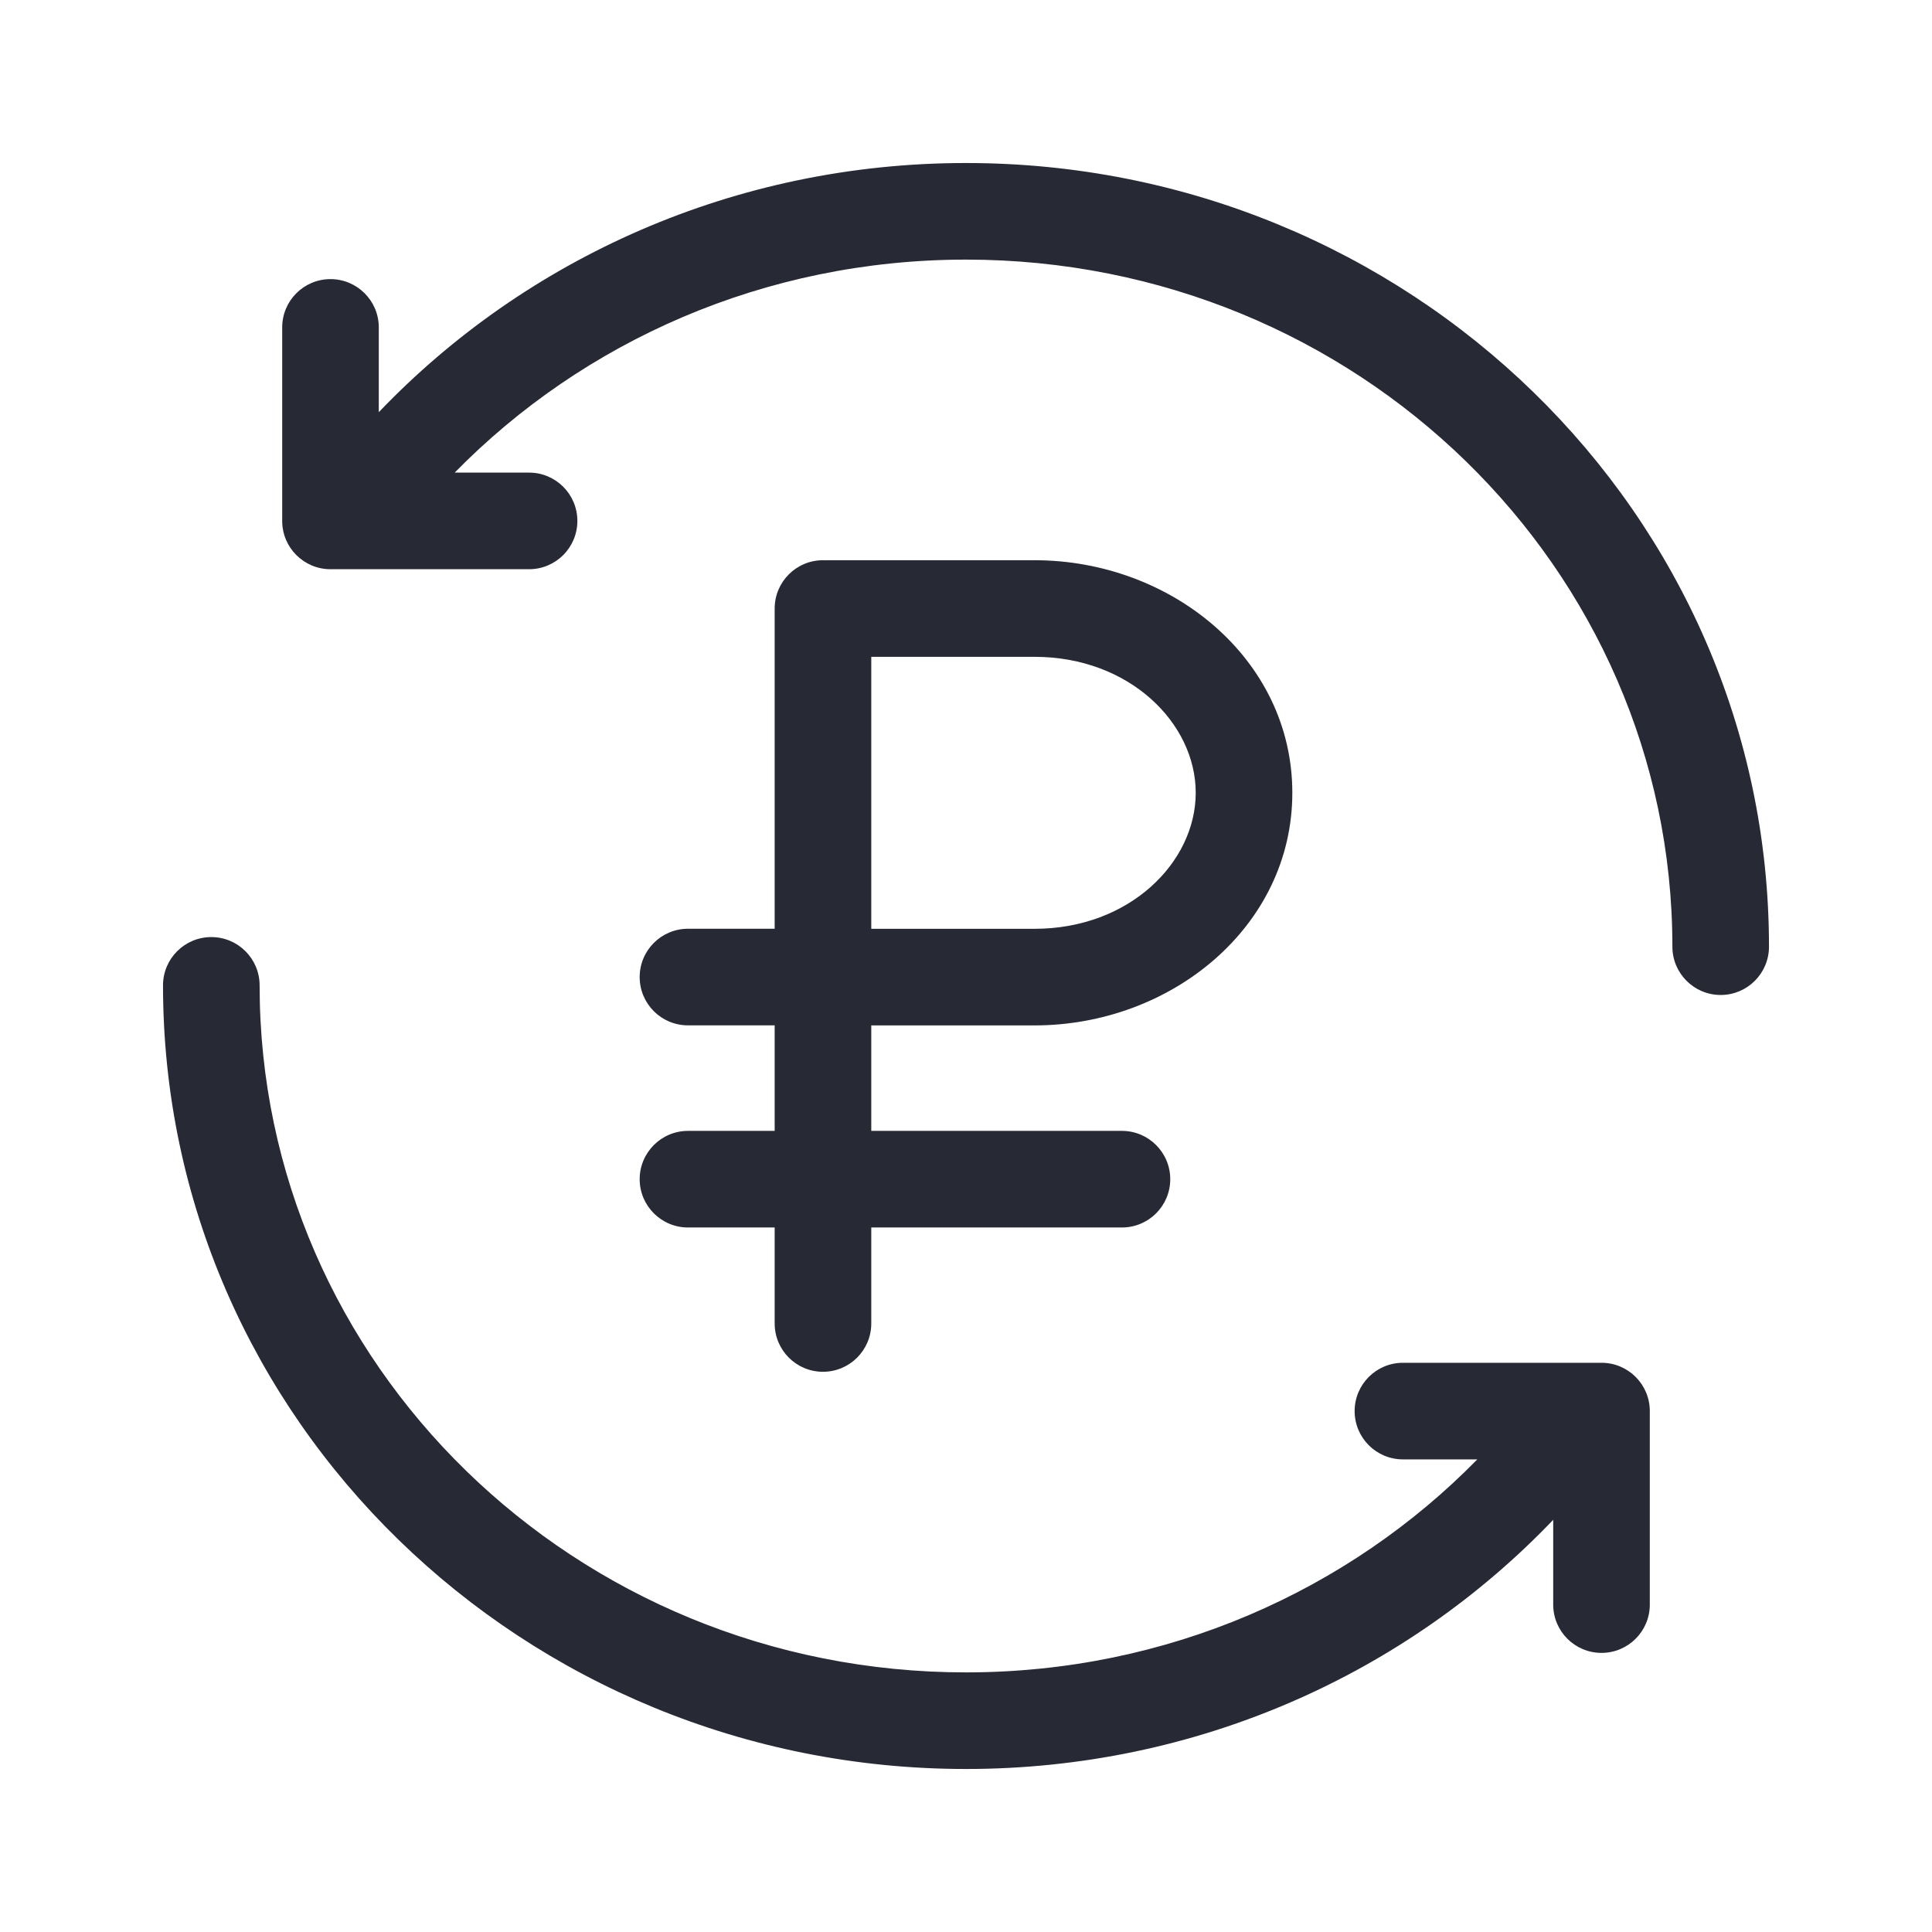 <svg width="32" height="32" viewBox="0 0 32 32" fill="none" xmlns="http://www.w3.org/2000/svg">
<path fill-rule="evenodd" clip-rule="evenodd" d="M6.274 6.827V5.423C6.274 4.981 5.915 4.623 5.474 4.623C5.032 4.623 4.674 4.981 4.674 5.423V8.628C4.674 9.07 5.032 9.428 5.474 9.428H8.763C9.205 9.428 9.563 9.07 9.563 8.628C9.563 8.186 9.205 7.828 8.763 7.828H7.531C9.66 5.656 12.665 4.3 16 4.3C22.481 4.3 27.7 9.414 27.7 15.68C27.7 16.121 28.058 16.48 28.5 16.48C28.942 16.48 29.3 16.121 29.3 15.68C29.3 8.492 23.326 2.7 16 2.7C12.164 2.7 8.703 4.286 6.274 6.827ZM13.672 9.28C13.658 9.279 13.645 9.279 13.631 9.279C13.189 9.279 12.831 9.637 12.831 10.079V15.383H11.395C10.953 15.383 10.595 15.742 10.595 16.183C10.595 16.625 10.953 16.983 11.395 16.983H12.831V18.731H11.395C10.954 18.731 10.595 19.09 10.595 19.531C10.595 19.973 10.954 20.331 11.395 20.331H12.831V21.921C12.831 22.363 13.189 22.721 13.631 22.721C14.073 22.721 14.431 22.363 14.431 21.921V20.331H18.583C19.025 20.331 19.383 19.973 19.383 19.531C19.383 19.09 19.025 18.731 18.583 18.731H14.431V16.984H17.135C19.395 16.984 21.405 15.351 21.405 13.131C21.405 10.91 19.395 9.279 17.135 9.279H13.713C13.7 9.279 13.686 9.279 13.672 9.28ZM14.431 15.384H17.135C18.709 15.384 19.805 14.282 19.805 13.131C19.805 11.98 18.71 10.879 17.135 10.879H14.431V15.384ZM3.5 15.521C3.942 15.521 4.3 15.879 4.3 16.32C4.3 22.586 9.518 27.7 16 27.7C19.335 27.7 22.34 26.344 24.469 24.172H23.237C22.795 24.172 22.437 23.814 22.437 23.372C22.437 22.93 22.795 22.572 23.237 22.572H26.526C26.968 22.572 27.326 22.93 27.326 23.372V26.577C27.326 27.019 26.968 27.377 26.526 27.377C26.084 27.377 25.726 27.019 25.726 26.577V25.173C23.297 27.714 19.836 29.3 16 29.3C8.674 29.3 2.7 23.508 2.7 16.32C2.7 15.879 3.058 15.521 3.5 15.521Z" fill="#272A35"/>
</svg>
